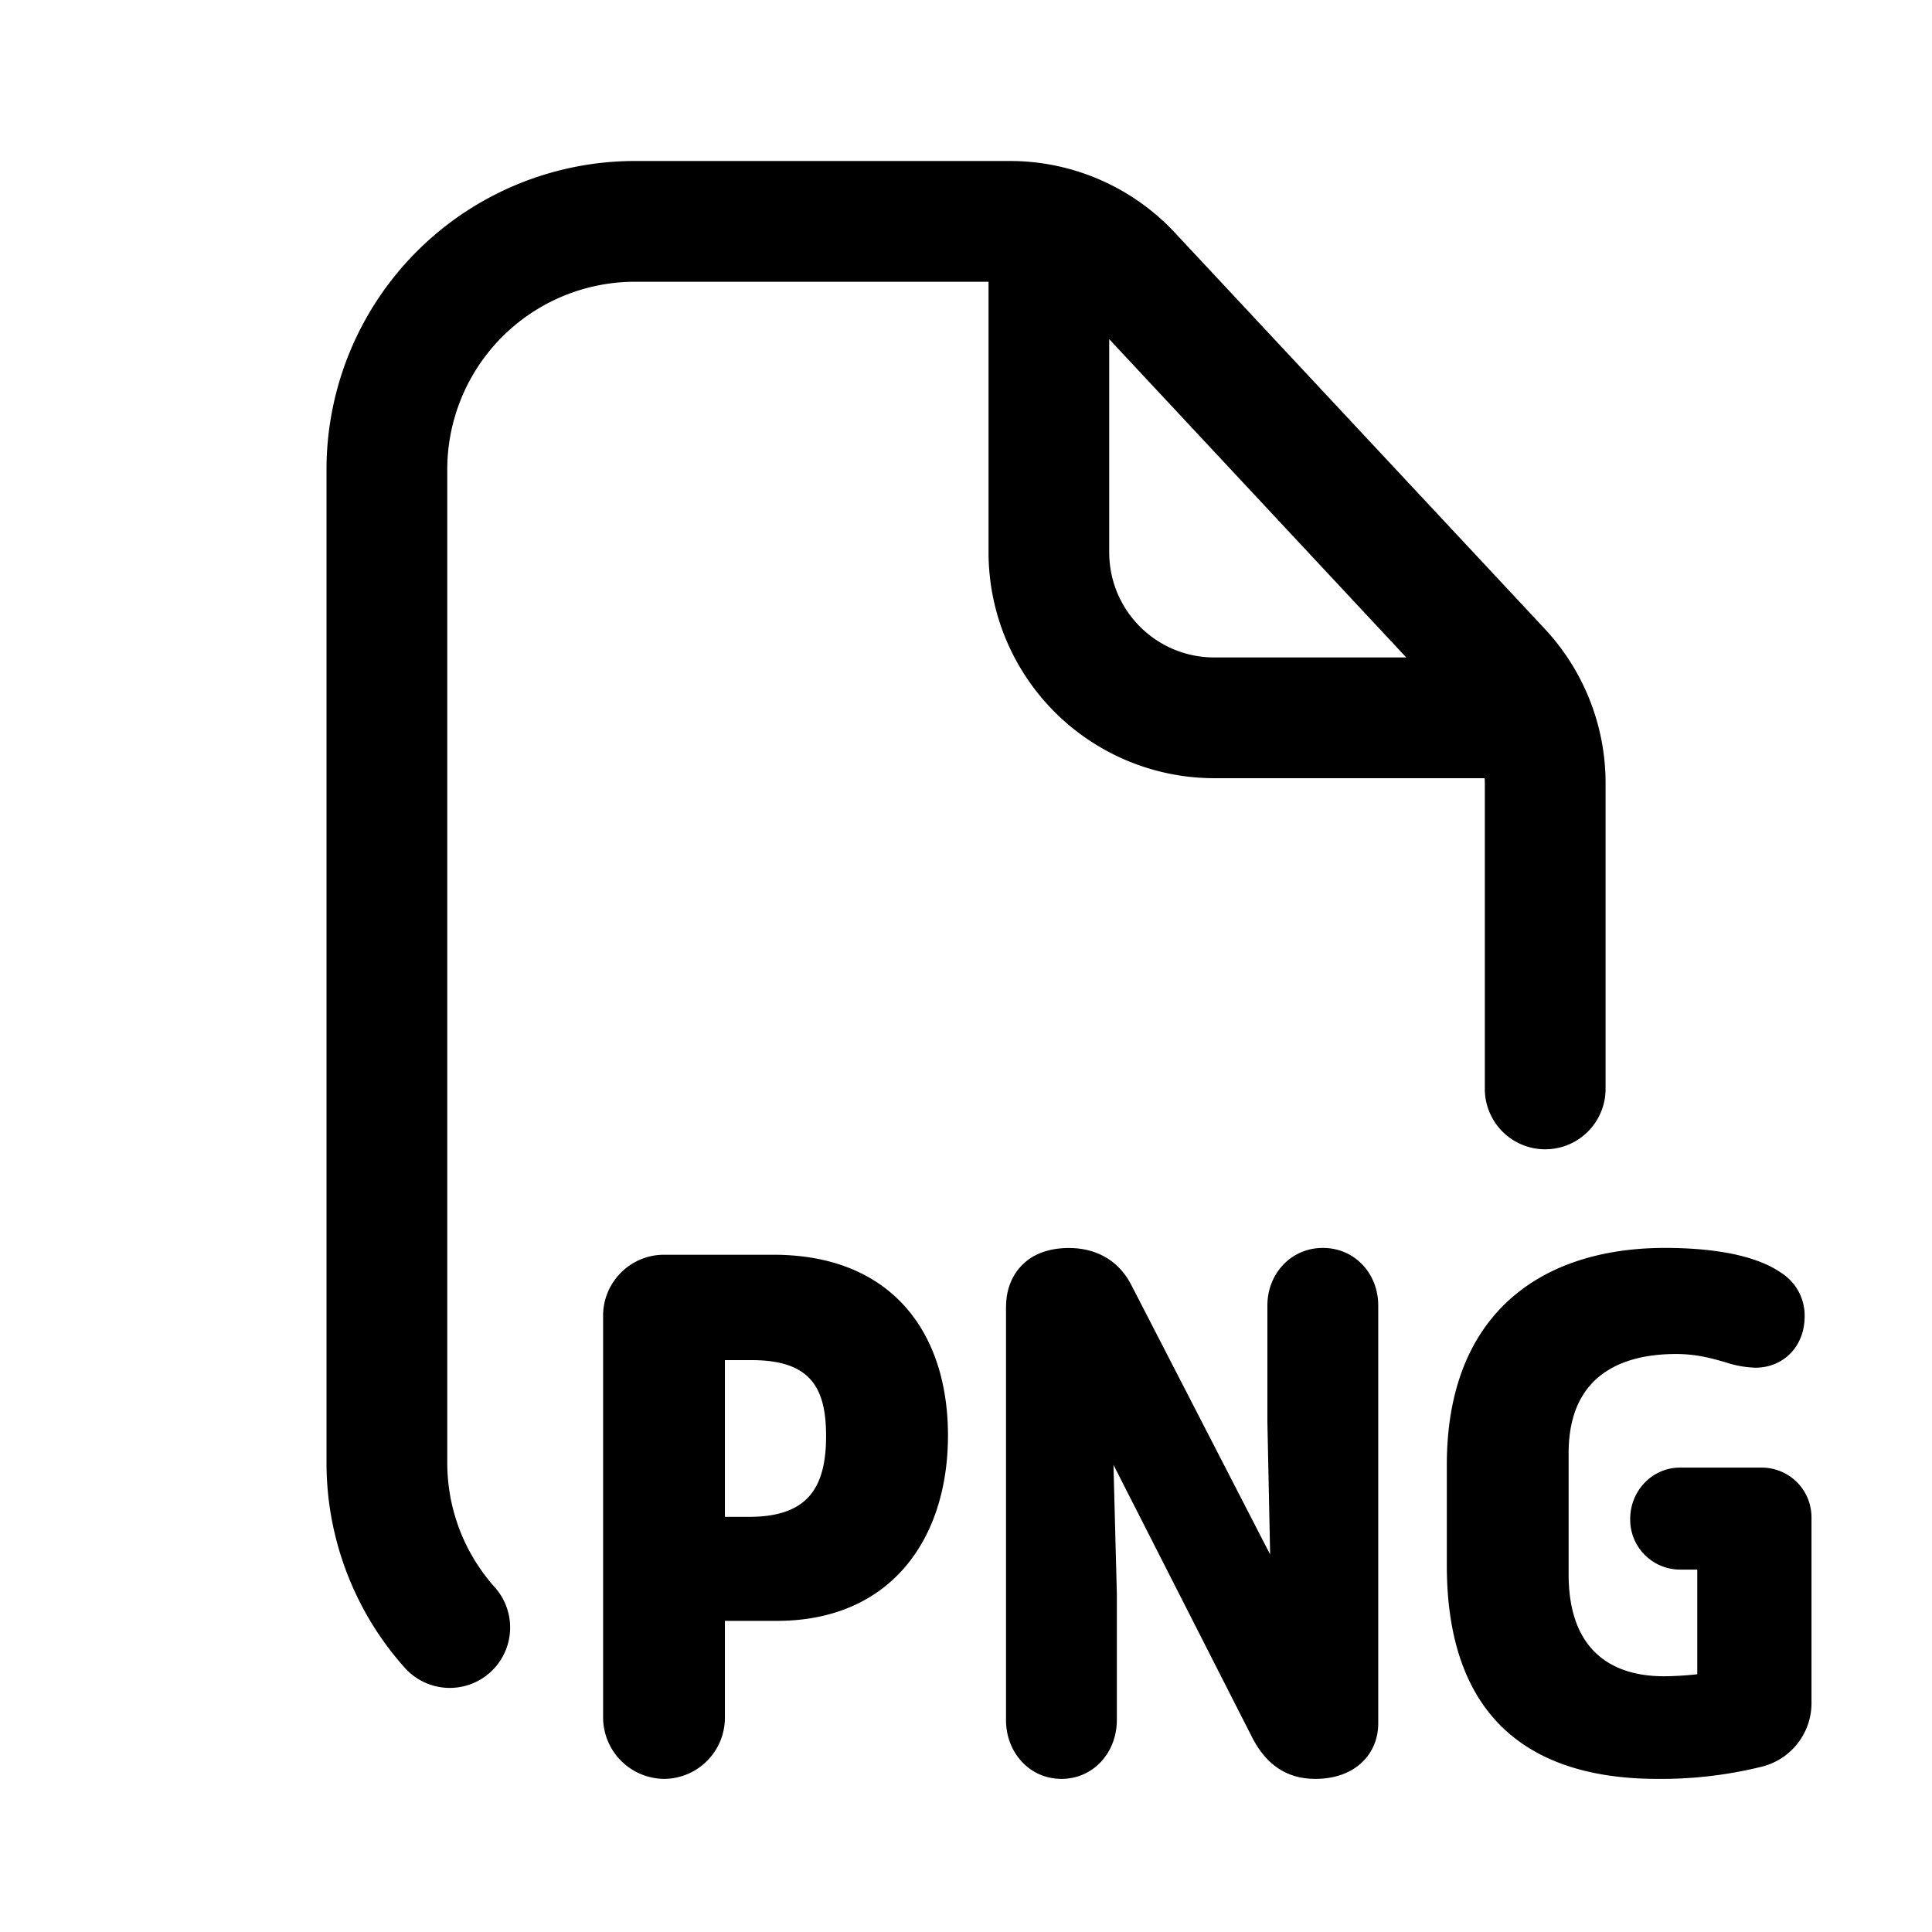 <svg xmlns="http://www.w3.org/2000/svg" width="24" height="24" fill="none" class="persona-icon" viewBox="0 0 24 24"><path fill="currentColor" fill-rule="evenodd" d="M7.89 3.5a2.333 2.333 0 0 0-2.334 2.334v12.333c0 .598.223 1.141.593 1.554a.75.75 0 0 1-1.118 1 3.82 3.82 0 0 1-.975-2.554V5.834A3.833 3.833 0 0 1 7.889 2h4.657c.777 0 1.52.323 2.05.892l4.594 4.92c.485.52.755 1.205.755 1.915v3.8a.75.75 0 0 1-1.5 0v-3.8q0-.03-.002-.06h-3.359A2.806 2.806 0 0 1 12.28 6.86v-3.36zm5.889.713v2.648c0 .721.584 1.306 1.305 1.306h2.385z" clip-rule="evenodd"/><path fill="currentColor" d="m15.566 21.605-1.734-3.408.042 1.606v1.564c0 .4-.289.731-.688.731-.4 0-.689-.331-.689-.73v-5.135c0-.365.23-.73.782-.73.306 0 .595.127.765.441l1.734 3.366-.034-1.649v-1.445c0-.39.29-.714.689-.714.4 0 .688.323.688.714v5.194c0 .365-.272.688-.782.688-.374 0-.612-.195-.773-.493"/><path fill="currentColor" fill-rule="evenodd" d="M11.776 17.831c0 1.3-.723 2.304-2.125 2.304h-.646v1.198a.76.76 0 0 1-.757.765.765.765 0 0 1-.756-.765v-4.99c0-.416.34-.756.756-.756h1.36c1.462 0 2.168.96 2.168 2.244m-2.44-.935h-.331v1.947h.297c.706 0 .96-.332.96-1.003 0-.604-.195-.944-.926-.944" clip-rule="evenodd"/><path fill="currentColor" d="M22.503 18.851v2.287a.814.814 0 0 1-.612.807 5.2 5.2 0 0 1-1.3.153c-1.496 0-2.618-.68-2.618-2.652v-1.25c0-1.87 1.164-2.694 2.711-2.694.485 0 1.08.06 1.437.306a.63.63 0 0 1 .297.544c0 .374-.263.638-.612.638a1.3 1.3 0 0 1-.374-.068c-.165-.047-.353-.102-.612-.102-.603 0-1.334.212-1.334 1.232v1.505c0 .977.57 1.266 1.181 1.266.11 0 .272-.008.417-.025v-1.3h-.213a.62.62 0 0 1-.62-.63c0-.348.272-.637.62-.637h1.012c.34 0 .62.272.62.62"/></svg>
